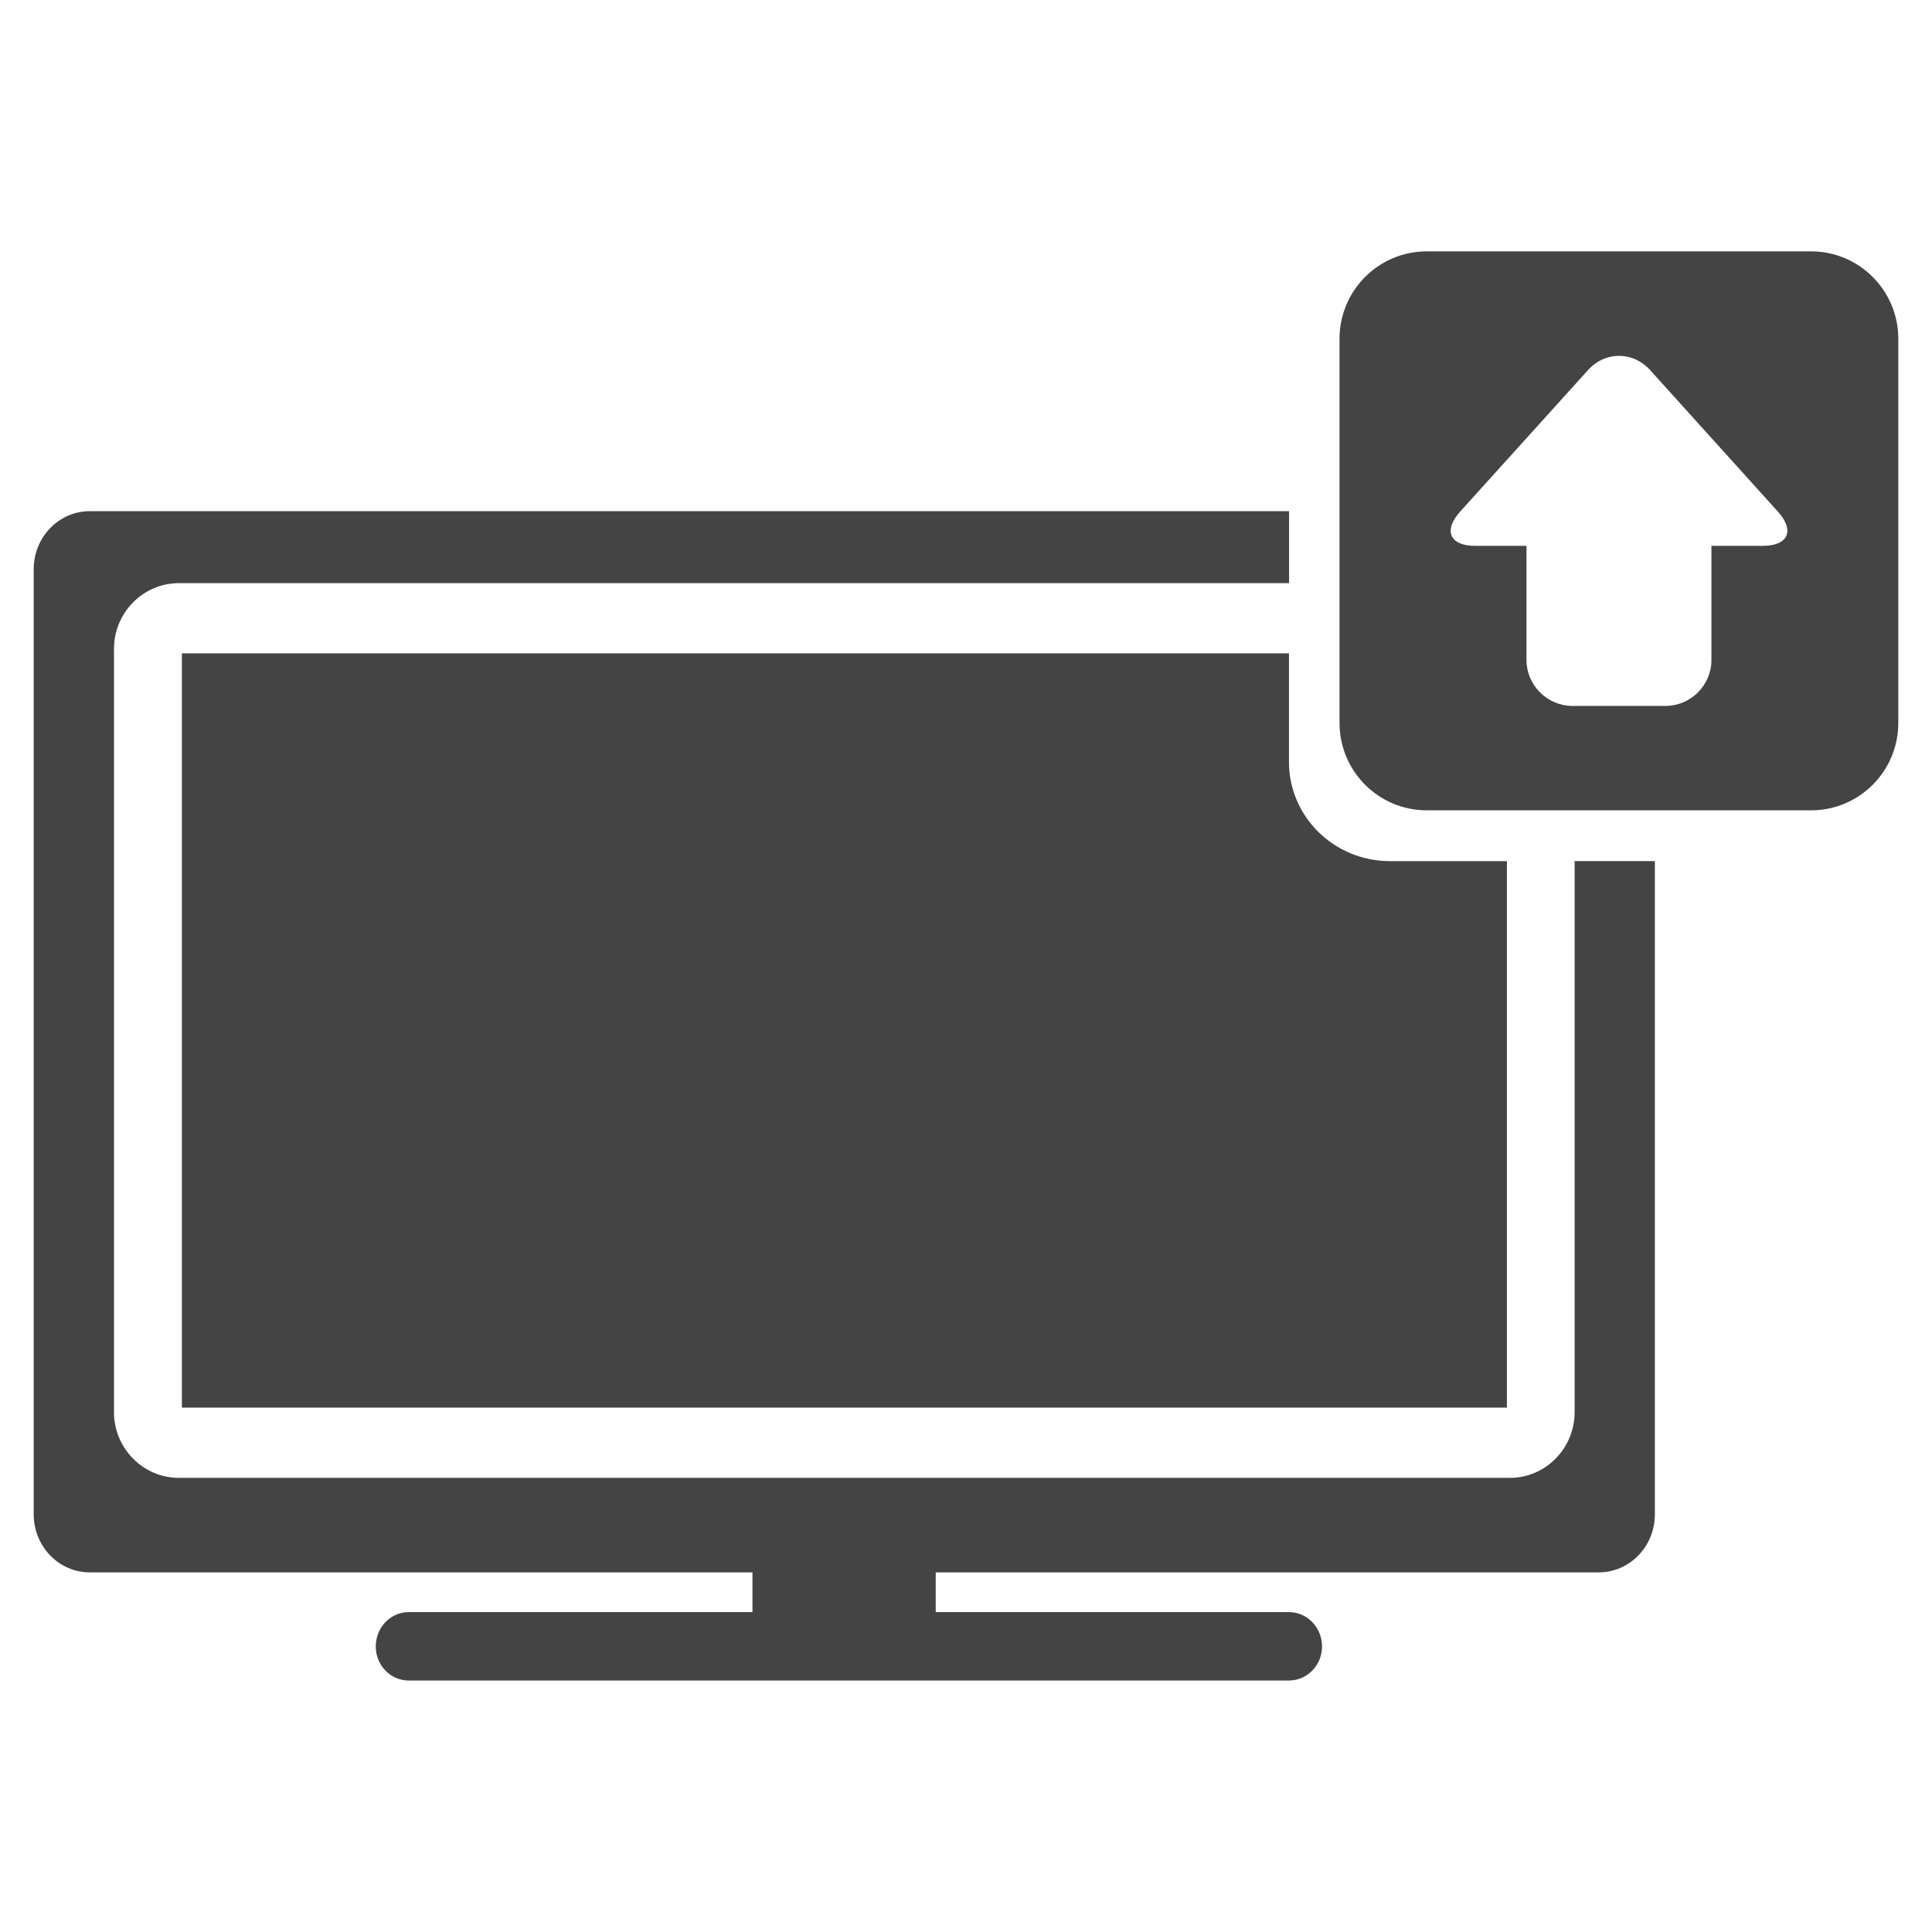 <?xml version="1.0" encoding="utf-8"?>
<!-- Generated by IcoMoon.io -->
<!DOCTYPE svg PUBLIC "-//W3C//DTD SVG 1.1//EN" "http://www.w3.org/Graphics/SVG/1.1/DTD/svg11.dtd">
<svg version="1.1" xmlns="http://www.w3.org/2000/svg" xmlns:xlink="http://www.w3.org/1999/xlink" width="36" height="36" viewBox="0 0 36 36">
<path fill="#444" d="M29.341 16.046v10.266c0 0.677-0.542 1.226-1.208 1.226h-24.798c-0.668 0-1.211-0.549-1.211-1.226v-14.222c0-0.673 0.542-1.224 1.211-1.224h20.685v-1.341h-22.346c-0.578 0-1.046 0.484-1.046 1.082v17.61c0 0.598 0.468 1.082 1.046 1.082h12.347v0.74h-6.403c-0.342 0-0.616 0.286-0.616 0.641 0 0.351 0.274 0.634 0.616 0.634h16.397c0.342 0 0.619-0.283 0.619-0.634 0-0.356-0.277-0.641-0.619-0.641h-6.579v-0.74h12.352c0.58 0 1.048-0.484 1.048-1.082v-12.172h-1.496z"></path>
<path fill="#444" d="M25.901 16.046c-1.040 0-1.883-0.826-1.883-1.849v-2.023h-20.629v14.055h24.69v-10.183h-2.178z"></path>
<path fill="#444" d="M33.748 4.684h-7.164c-0.895 0-1.624 0.729-1.624 1.629v7.157c0 0.902 0.729 1.629 1.624 1.629h7.164c0.895 0 1.624-0.727 1.624-1.629v-7.157c0-0.9-0.729-1.629-1.624-1.629zM32.848 10.171h-0.958v2.128c0 0.468-0.385 0.855-0.857 0.855h-1.732c-0.47 0-0.857-0.387-0.857-0.855v-2.128h-0.958c-0.47 0-0.596-0.283-0.281-0.635l2.389-2.644c0.317-0.349 0.83-0.349 1.15 0l2.387 2.644c0.315 0.351 0.189 0.635-0.281 0.635z"></path>
</svg>
